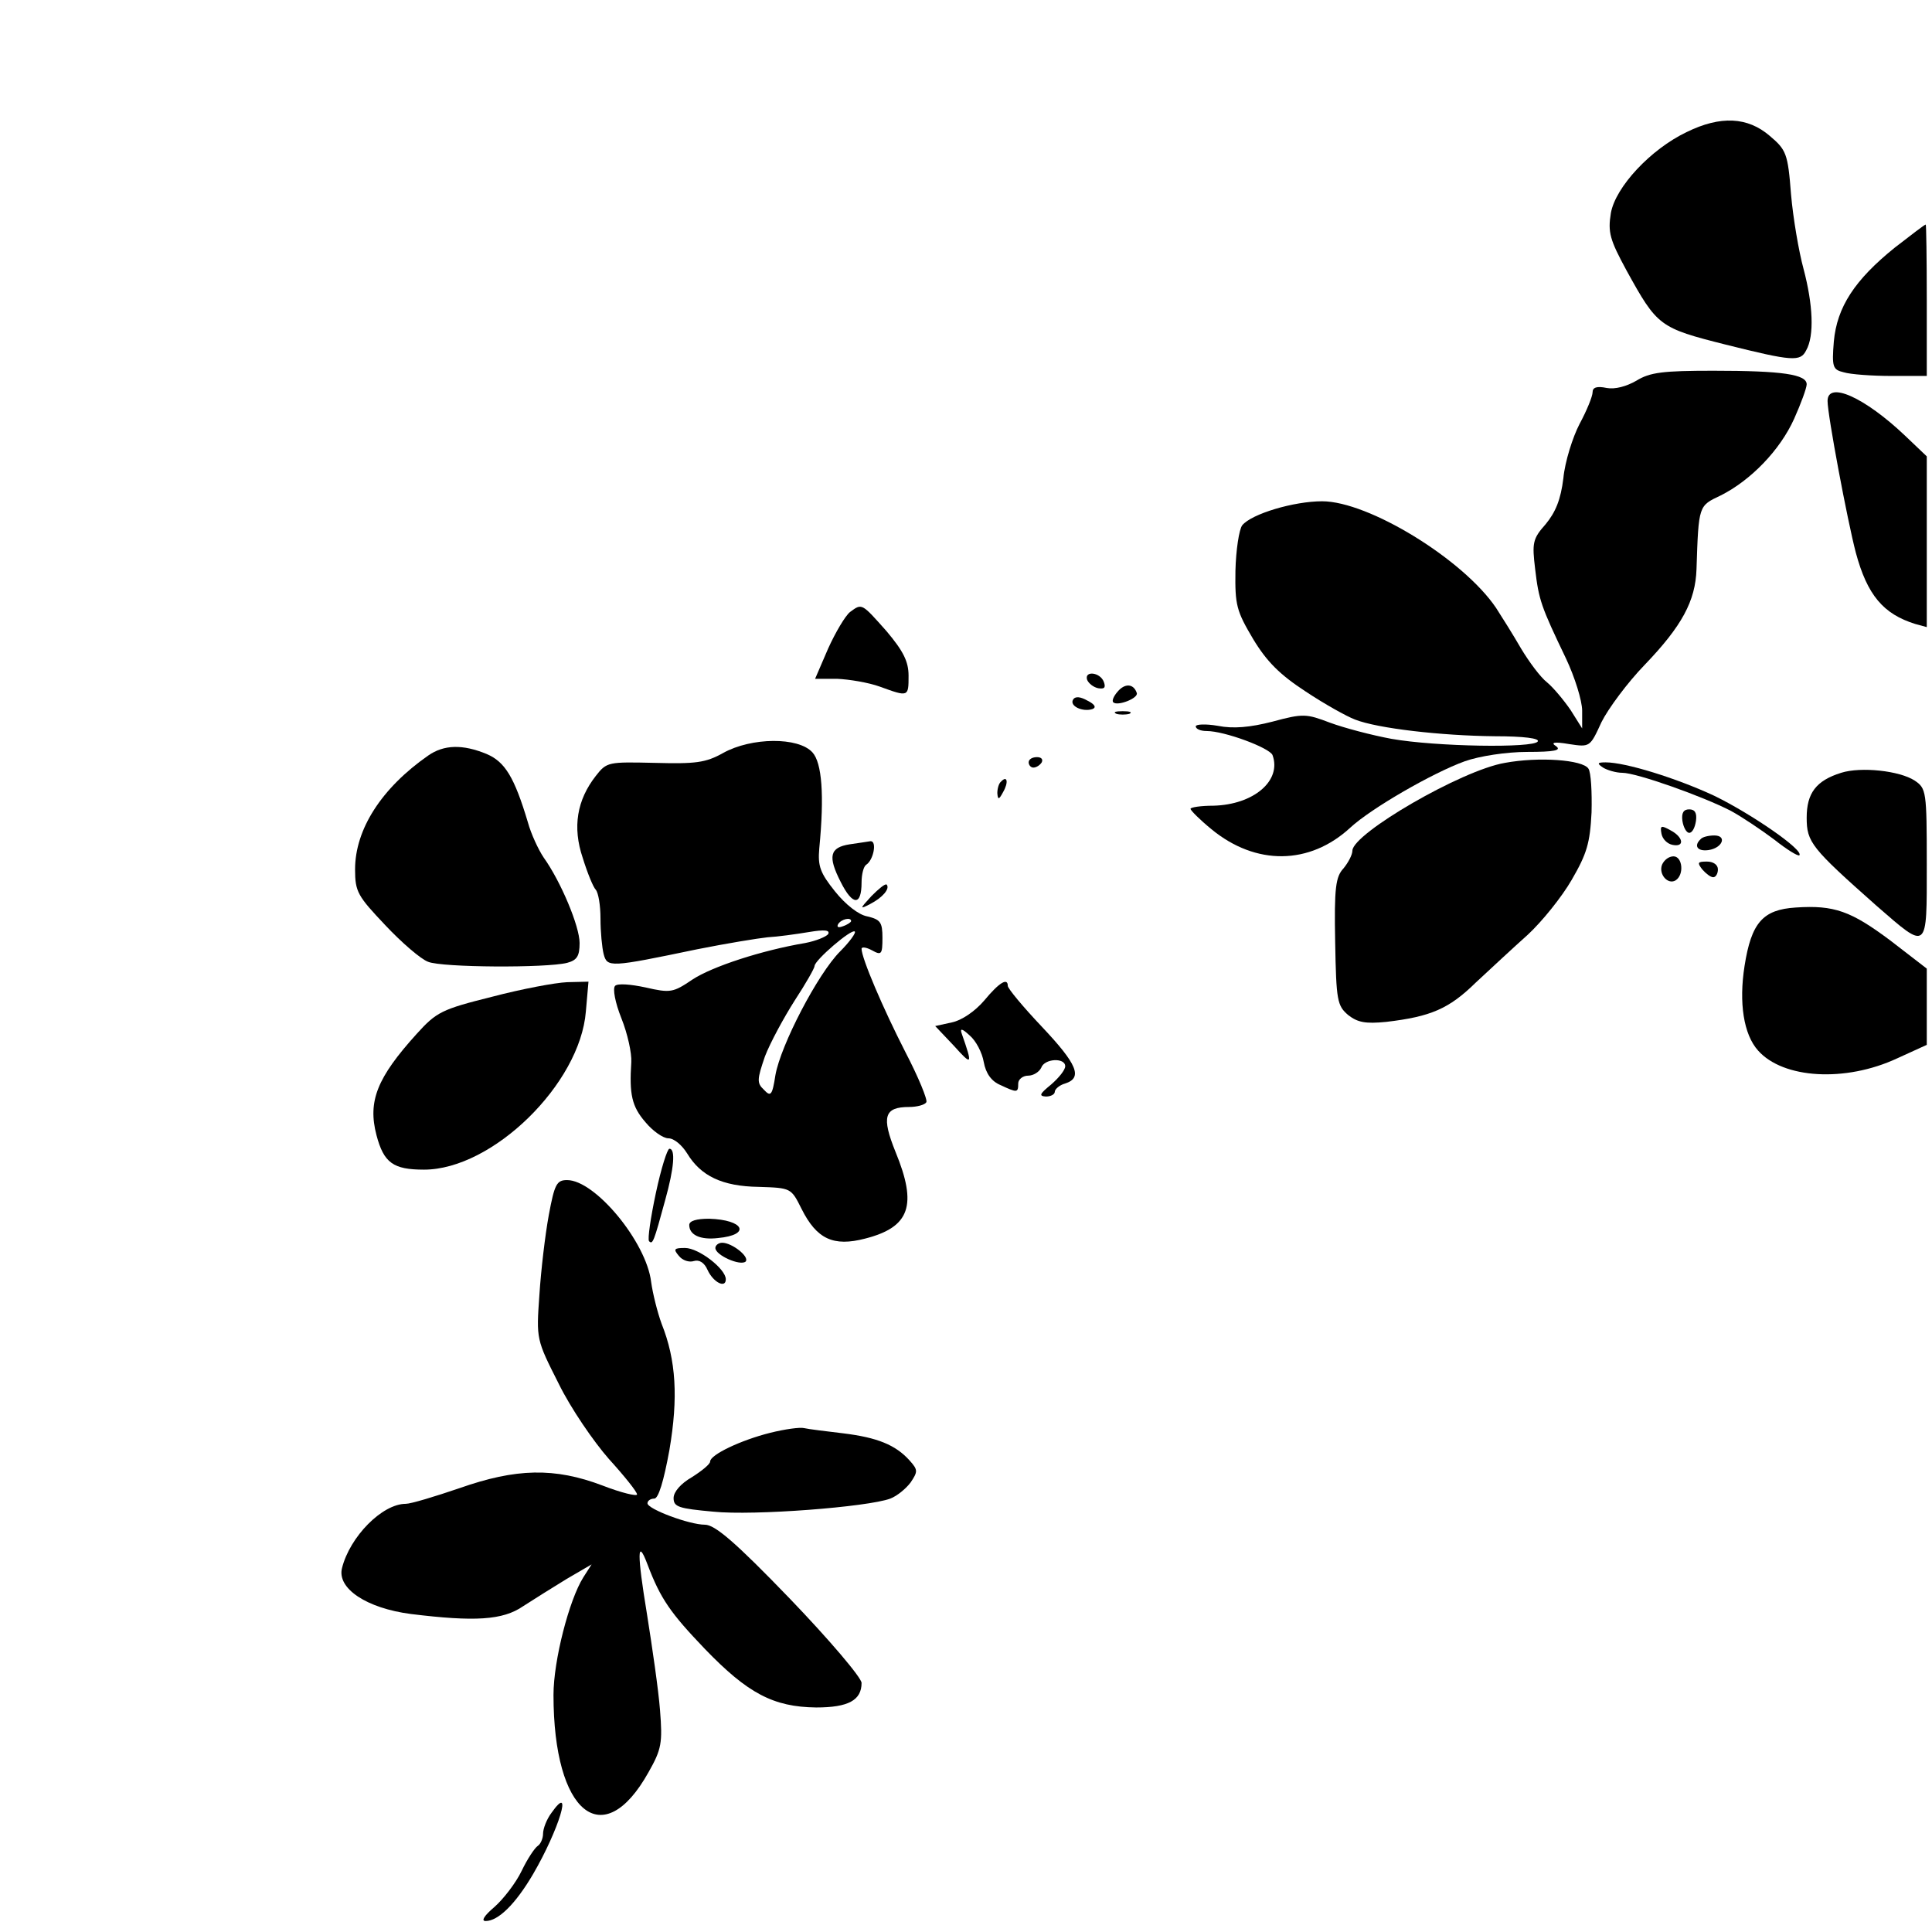 <?xml version="1.0" standalone="no"?>
<!DOCTYPE svg PUBLIC "-//W3C//DTD SVG 20010904//EN"
 "http://www.w3.org/TR/2001/REC-SVG-20010904/DTD/svg10.dtd">
<svg version="1.0" xmlns="http://www.w3.org/2000/svg"
 width="370pt" height="370pt" viewBox="0 0 370 370"
 preserveAspectRatio="xMidYMid meet">
<g transform="translate(0,370) scale(0.1,-0.1)"
fill="#000000" stroke="none">
<path d="M3230 3447 c-69 -33 -136 -105 -145 -155 -6 -37 -2 -51 30 -110 59
-107 63 -110 190 -142 128 -32 143 -33 154 -11 16 28 13 88 -5 156 -9 33 -20
97 -24 143 -6 78 -9 85 -41 112 -42 36 -94 39 -159 7z"/>
<path d="M3629 3226 c-77 -62 -111 -114 -117 -180 -4 -49 -2 -54 19 -59 13 -4
54 -7 92 -7 l67 0 0 145 c0 80 -1 145 -2 145 -2 0 -28 -20 -59 -44z"/>
<path d="M3134 2971 c-19 -11 -41 -17 -57 -14 -19 4 -27 1 -27 -8 0 -8 -11
-35 -25 -61 -13 -25 -28 -72 -31 -104 -5 -41 -15 -65 -34 -88 -25 -28 -26 -36
-20 -86 7 -59 11 -71 59 -171 17 -36 31 -81 31 -100 l0 -34 -22 35 c-13 19
-33 43 -45 53 -13 10 -35 40 -50 65 -15 26 -37 61 -48 78 -63 93 -244 204
-333 204 -54 0 -135 -24 -153 -46 -6 -8 -12 -47 -13 -87 -1 -66 2 -77 34 -131
26 -43 51 -68 100 -100 36 -24 79 -48 95 -54 43 -17 165 -31 268 -32 55 0 86
-4 82 -10 -8 -13 -195 -10 -280 5 -38 7 -91 21 -118 31 -45 17 -51 18 -110 2
-43 -11 -75 -14 -105 -8 -23 4 -42 3 -42 -1 0 -5 9 -9 21 -9 34 0 120 -32 126
-46 18 -49 -36 -95 -113 -97 -24 0 -44 -3 -44 -6 0 -3 18 -21 40 -39 85 -70
188 -69 266 3 40 37 158 105 219 127 28 10 80 18 120 18 52 0 66 3 55 11 -11
7 -4 9 25 4 40 -6 40 -6 62 42 13 26 50 76 83 110 71 74 97 122 99 183 4 123
4 121 46 141 58 29 114 87 141 147 13 29 24 59 24 66 0 19 -46 26 -179 26 -96
0 -121 -3 -147 -19z"/>
<path d="M3500 2932 c0 -27 38 -229 54 -290 22 -82 53 -118 114 -137 l22 -6 0
163 0 164 -42 40 c-77 73 -148 105 -148 66z"/>
<path d="M1628 2528 c-9 -7 -28 -39 -42 -70 l-25 -58 42 0 c23 -1 60 -7 82
-15 55 -20 55 -20 55 21 0 27 -10 47 -42 85 -48 54 -47 54 -70 37z"/>
<path d="M2082 2398 c3 -7 12 -14 21 -16 12 -2 15 1 11 12 -7 19 -38 22 -32 4z"/>
<path d="M2140 2375 c-7 -8 -11 -17 -8 -20 8 -8 49 8 45 18 -6 18 -23 19 -37
2z"/>
<path d="M2055 2360 c-7 -12 18 -24 37 -18 8 3 5 9 -9 16 -14 8 -24 9 -28 2z"/>
<path d="M2138 2333 c6 -2 18 -2 25 0 6 3 1 5 -13 5 -14 0 -19 -2 -12 -5z"/>
<path d="M1385 2258 c-34 -19 -53 -21 -131 -19 -89 2 -92 2 -113 -25 -36 -46
-45 -98 -25 -157 9 -29 20 -56 25 -61 5 -6 9 -30 9 -55 0 -26 3 -56 6 -68 7
-26 11 -26 179 9 55 11 116 21 135 23 19 1 55 6 79 10 30 5 41 4 37 -4 -4 -5
-23 -13 -44 -17 -83 -14 -178 -45 -216 -70 -37 -25 -42 -26 -90 -15 -28 6 -53
8 -58 3 -5 -5 0 -32 12 -62 12 -30 20 -67 19 -84 -4 -62 1 -85 27 -115 14 -17
34 -31 44 -31 11 0 26 -13 36 -29 26 -43 67 -63 137 -64 62 -2 62 -2 82 -42
29 -58 61 -73 122 -57 86 22 100 64 58 166 -27 67 -22 86 26 86 15 0 30 4 33
9 3 4 -15 48 -40 96 -43 84 -84 180 -84 198 0 4 9 3 20 -3 18 -10 20 -8 20 24
0 30 -4 35 -29 41 -17 3 -42 23 -62 48 -28 35 -33 48 -30 82 10 103 5 164 -13
184 -27 30 -117 29 -171 -1z m245 -322 c0 -2 -7 -7 -16 -10 -8 -3 -12 -2 -9 4
6 10 25 14 25 6z m-21 -58 c-43 -43 -114 -180 -124 -237 -6 -39 -9 -42 -22
-28 -14 13 -13 20 2 64 10 26 36 74 57 107 21 32 38 62 38 66 0 11 71 72 77
66 3 -2 -10 -20 -28 -38z"/>
<path d="M820 2253 c-89 -62 -140 -141 -140 -218 0 -43 5 -51 58 -107 31 -33
68 -65 82 -70 27 -11 226 -12 266 -2 19 5 24 13 24 38 0 32 -36 118 -69 164
-10 15 -24 45 -30 67 -26 87 -44 116 -79 131 -46 19 -82 18 -112 -3z"/>
<path d="M1970 2240 c0 -5 4 -10 9 -10 6 0 13 5 16 10 3 6 -1 10 -9 10 -9 0
-16 -4 -16 -10z"/>
<path d="M2882 2239 c-83 -14 -291 -135 -292 -168 0 -8 -8 -23 -17 -34 -15
-16 -18 -37 -16 -141 2 -113 4 -122 25 -140 18 -14 33 -17 73 -13 85 10 120
25 171 75 28 26 72 67 100 92 27 25 65 72 84 105 29 50 35 70 38 129 1 39 -1
77 -6 84 -11 17 -95 23 -160 11z"/>
<path d="M3070 2230 c8 -5 25 -10 37 -10 27 0 154 -45 208 -73 22 -12 59 -37
83 -55 24 -19 45 -32 48 -30 9 10 -93 80 -163 114 -73 34 -170 64 -208 64 -16
0 -17 -2 -5 -10z"/>
<path d="M3526 2220 c-48 -15 -66 -39 -66 -86 0 -47 9 -58 133 -168 100 -87
97 -89 97 79 0 140 -1 145 -23 160 -29 19 -103 27 -141 15z"/>
<path d="M1917 2203 c-4 -3 -7 -13 -7 -22 1 -13 3 -13 11 2 11 19 8 33 -4 20z"/>
<path d="M3222 2128 c2 -13 8 -23 13 -23 6 0 11 10 13 23 2 15 -2 22 -13 22
-11 0 -15 -7 -13 -22z"/>
<path d="M3182 2103 c2 -10 11 -19 21 -21 24 -5 21 15 -4 28 -18 10 -20 9 -17
-7z"/>
<path d="M3257 2093 c-14 -13 -6 -24 15 -21 27 4 36 28 11 28 -11 0 -23 -3
-26 -7z"/>
<path d="M1627 2083 c-38 -6 -42 -23 -17 -72 23 -46 40 -46 40 -1 0 16 4 31 9
34 14 9 21 46 8 45 -7 -1 -25 -4 -40 -6z"/>
<path d="M3183 2044 c-7 -18 11 -39 26 -30 17 11 13 46 -4 46 -9 0 -18 -7 -22
-16z"/>
<path d="M3260 2035 c7 -8 16 -15 21 -15 5 0 9 7 9 15 0 9 -9 15 -21 15 -18 0
-19 -2 -9 -15z"/>
<path d="M1669 1984 c-23 -25 -23 -26 -2 -15 23 12 38 29 31 37 -3 2 -15 -8
-29 -22z"/>
<path d="M3439 1962 c-63 -4 -85 -29 -98 -112 -11 -70 -2 -131 26 -162 48 -54
167 -61 266 -15 l57 26 0 73 0 73 -70 54 c-75 56 -107 68 -181 63z"/>
<path d="M942 1791 c-96 -24 -106 -29 -144 -71 -76 -84 -94 -129 -77 -194 14
-53 32 -66 91 -66 131 0 299 164 310 303 l5 57 -41 -1 c-23 -1 -87 -13 -144
-28z"/>
<path d="M1885 1784 c-18 -21 -43 -38 -62 -42 l-32 -7 36 -38 c35 -39 36 -37
15 23 -4 11 0 11 15 -3 12 -10 24 -33 27 -51 4 -22 15 -37 32 -44 32 -15 34
-15 34 3 0 8 9 15 19 15 10 0 21 7 25 15 6 18 46 20 46 3 0 -7 -12 -22 -27
-35 -22 -18 -24 -22 -10 -23 9 0 17 4 17 9 0 5 9 13 20 16 34 11 23 37 -45
109 -36 38 -65 73 -65 78 0 16 -16 7 -45 -28z"/>
<path d="M1256 1415 c-10 -47 -16 -88 -13 -92 7 -7 9 -2 31 79 17 61 20 98 8
98 -4 0 -16 -38 -26 -85z"/>
<path d="M1051 1373 c-7 -38 -15 -106 -18 -153 -6 -85 -6 -85 37 -170 23 -47
67 -111 96 -144 30 -33 54 -63 54 -68 0 -4 -30 3 -66 17 -92 35 -166 33 -274
-5 -47 -16 -93 -30 -103 -30 -45 0 -107 -63 -122 -123 -10 -39 47 -77 132 -88
122 -15 176 -12 215 15 20 13 57 36 83 52 l48 28 -16 -25 c-27 -43 -57 -159
-57 -225 0 -227 95 -304 182 -148 25 44 27 56 22 119 -3 39 -15 121 -25 184
-19 115 -19 148 1 95 25 -66 44 -93 110 -162 82 -85 131 -111 213 -112 62 0
87 14 87 47 0 10 -62 83 -137 161 -105 109 -144 142 -163 142 -30 0 -110 30
-110 41 0 5 6 9 13 9 8 0 18 33 29 93 17 100 13 172 -15 242 -8 22 -17 58 -20
80 -9 76 -107 195 -161 195 -20 0 -24 -8 -35 -67z"/>
<path d="M1320 1354 c0 -19 21 -29 55 -25 64 6 50 35 -17 37 -24 0 -38 -4 -38
-12z"/>
<path d="M1370 1310 c0 -14 48 -35 58 -26 8 9 -26 36 -45 36 -7 0 -13 -5 -13
-10z"/>
<path d="M1300 1295 c7 -9 20 -13 29 -10 10 3 20 -3 26 -17 11 -24 35 -36 35
-18 0 20 -52 60 -78 60 -21 0 -23 -2 -12 -15z"/>
<path d="M1475 956 c-56 -14 -115 -42 -115 -55 0 -5 -16 -18 -35 -30 -21 -12
-35 -28 -35 -40 0 -17 10 -20 76 -26 78 -8 296 9 339 25 13 5 30 19 39 31 14
21 14 24 -2 42 -27 30 -62 44 -127 52 -33 4 -67 8 -75 10 -8 2 -37 -2 -65 -9z"/>
<path d="M1056 228 c-9 -12 -16 -30 -16 -40 0 -9 -5 -20 -10 -23 -6 -4 -20
-25 -31 -48 -11 -23 -35 -54 -52 -69 -20 -17 -26 -27 -17 -27 24 0 57 32 91
90 49 84 78 178 35 117z"/>
</g>
</svg>
